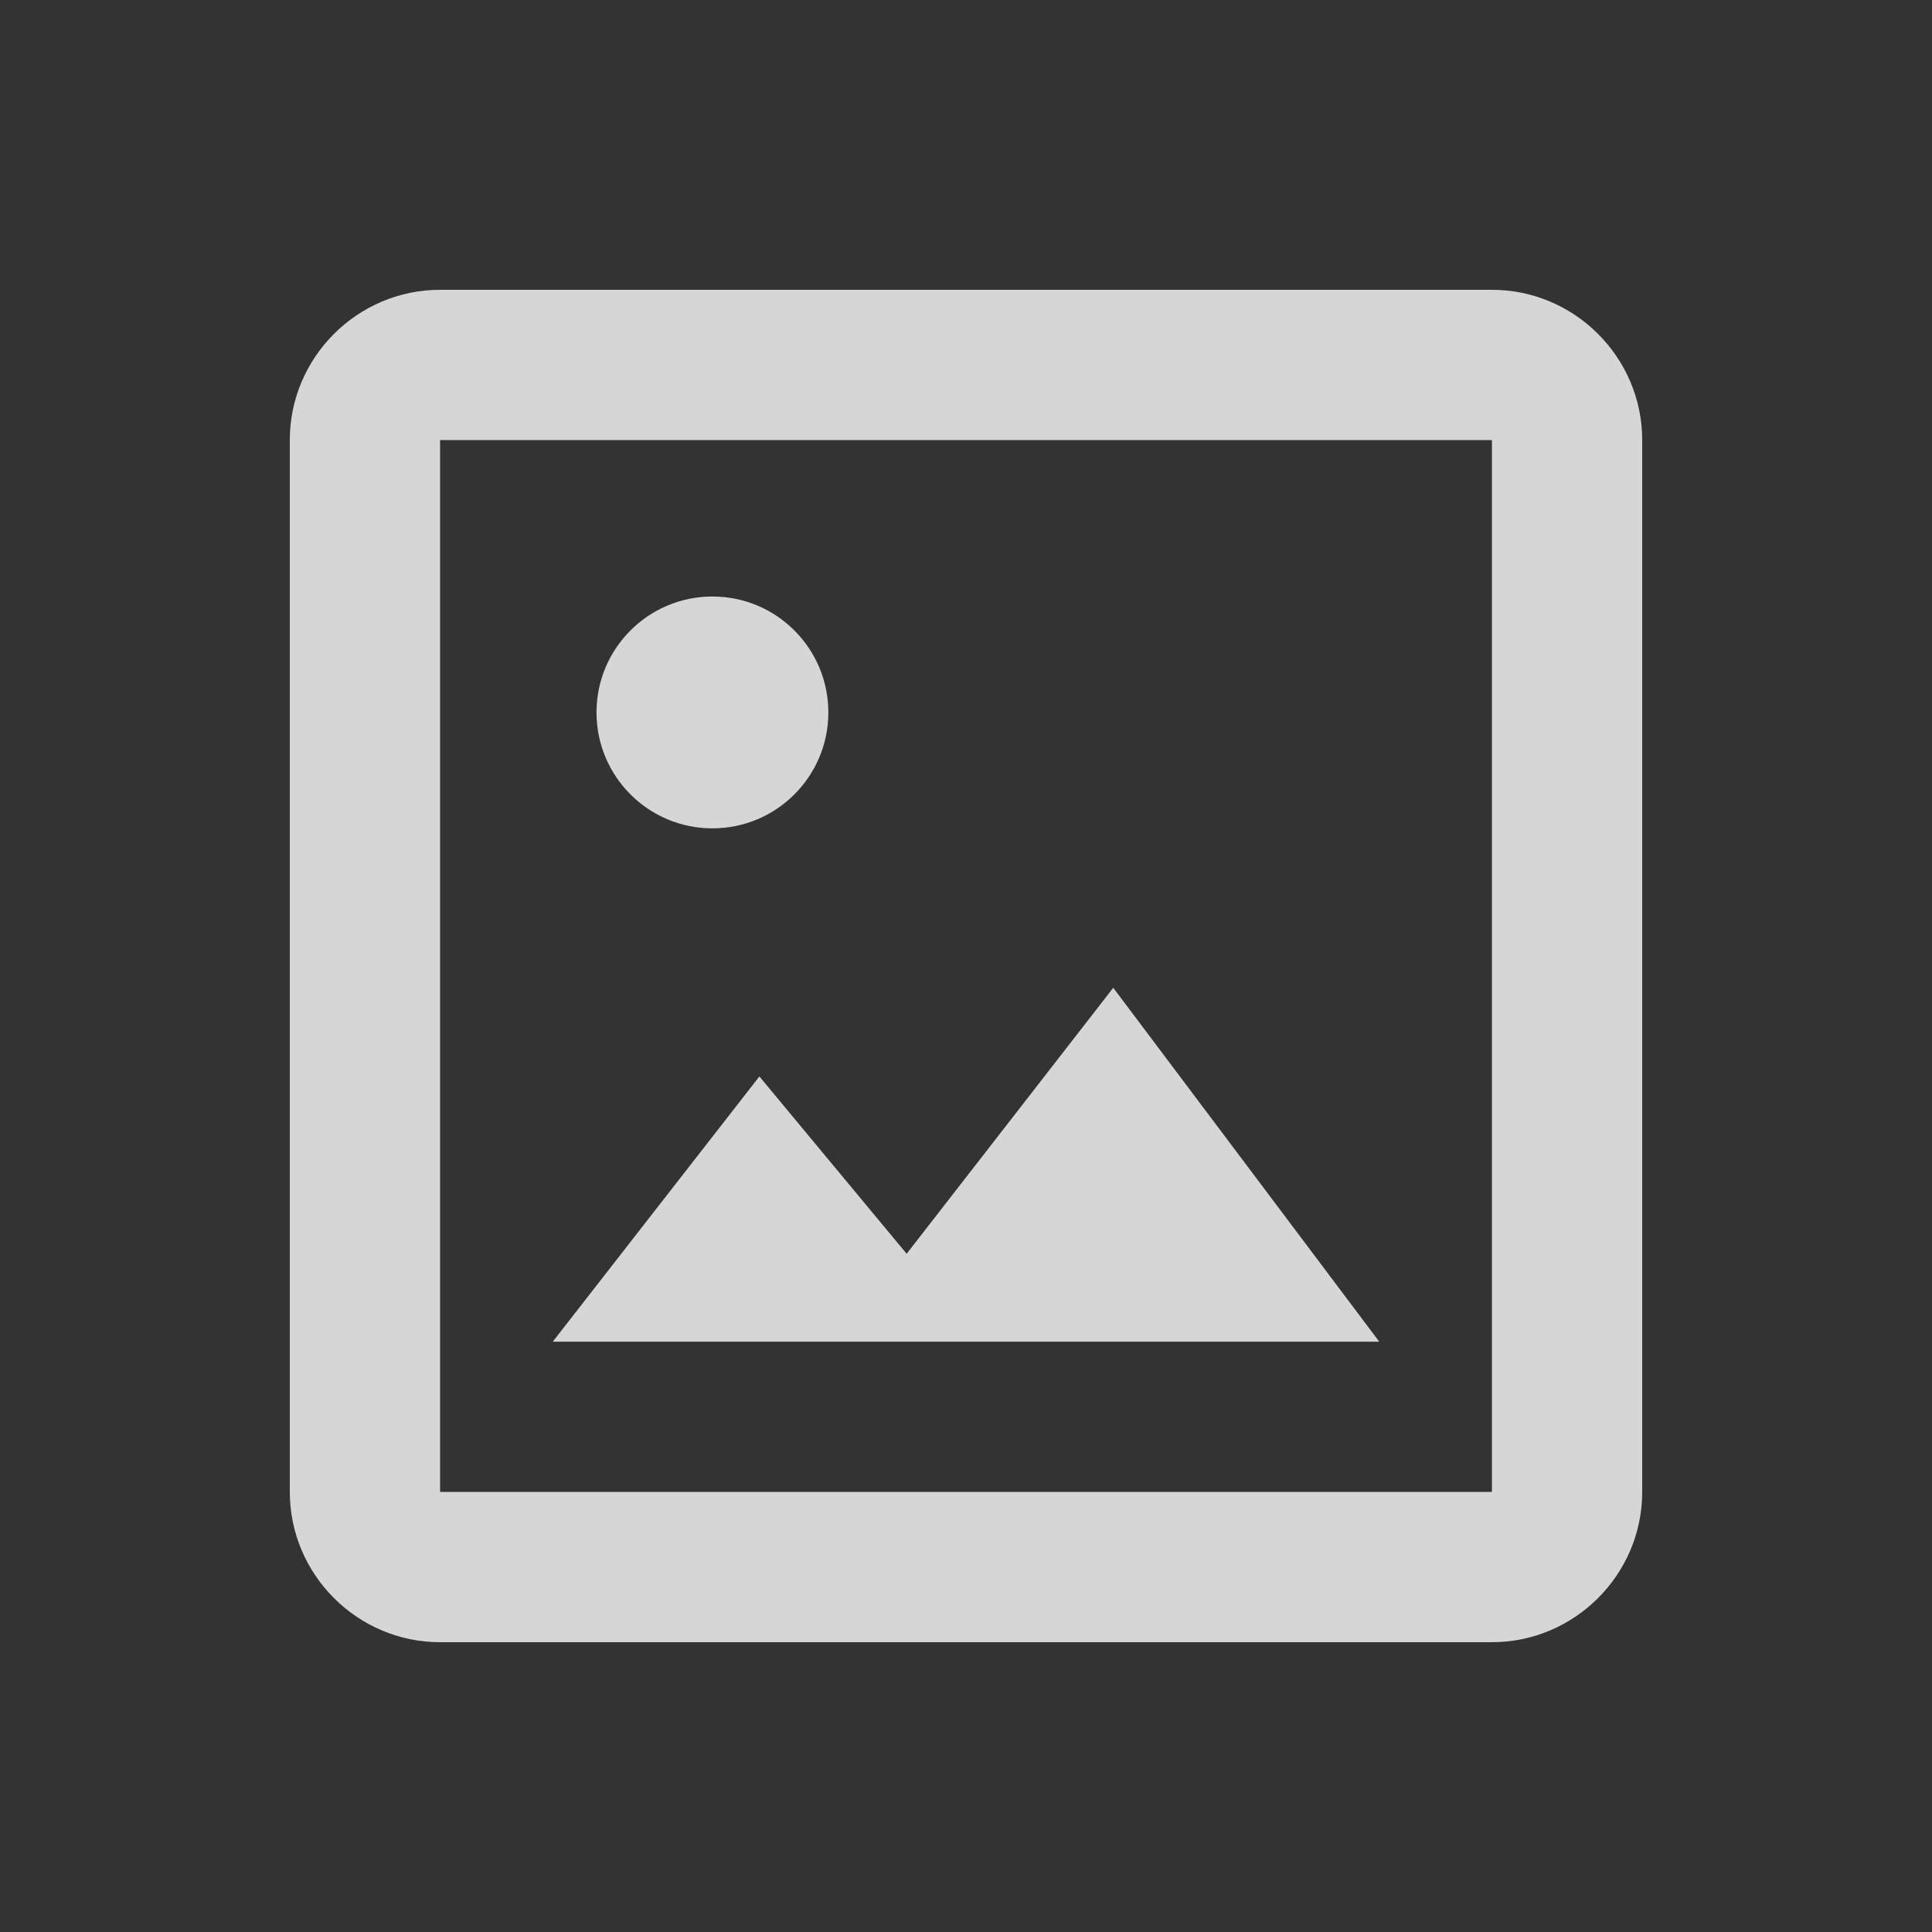 <?xml version="1.0" encoding="UTF-8" standalone="no"?>
<!-- Created with Inkscape (http://www.inkscape.org/) -->

<svg
   width="100mm"
   height="100mm"
   viewBox="0 0 100 100"
   version="1.1"
   id="svg1"
   xml:space="preserve"
   xmlns="http://www.w3.org/2000/svg"
   xmlns:svg="http://www.w3.org/2000/svg"><rect x="0" y="0" width="100" height="100" fill="#333333" stroke="none"/><defs
     id="defs1" /><g
     id="layer1"
     transform="translate(580.254,-281.979)"><rect
       style="opacity:0.8;fill:none;stroke-width:0.529;stroke-linecap:round;-inkscape-stroke:none"
       id="rect113"
       width="100"
       height="100"
       x="-580.254"
       y="281.979" /><g
       id="g113"
       transform="translate(5,5)"><path
         d="m -508.032,291.979 h -54.444 c -4.278,0 -7.778,3.5 -7.778,7.778 v 54.444 c 0,4.278 3.5,7.778 7.778,7.778 h 54.444 c 4.278,0 7.778,-3.5 7.778,-7.778 v -54.444 c 0,-4.278 -3.5,-7.778 -7.778,-7.778 z m 0,62.222 h -54.444 v -54.444 h 54.444 z m -19.6,-26.094 -10.694,13.767 -7.622,-9.178 -10.695,13.728 h 42.778 z"
         id="path1-0"
         style="opacity:0.8;fill:#ffffff;stroke-width:0.265" /><circle
         style="opacity:0.8;fill:#ffffff;stroke-width:0.529;stroke-linecap:round;-inkscape-stroke:none"
         id="path113"
         cx="-548.379"
         cy="313.854"
         r="6" /></g></g></svg>
